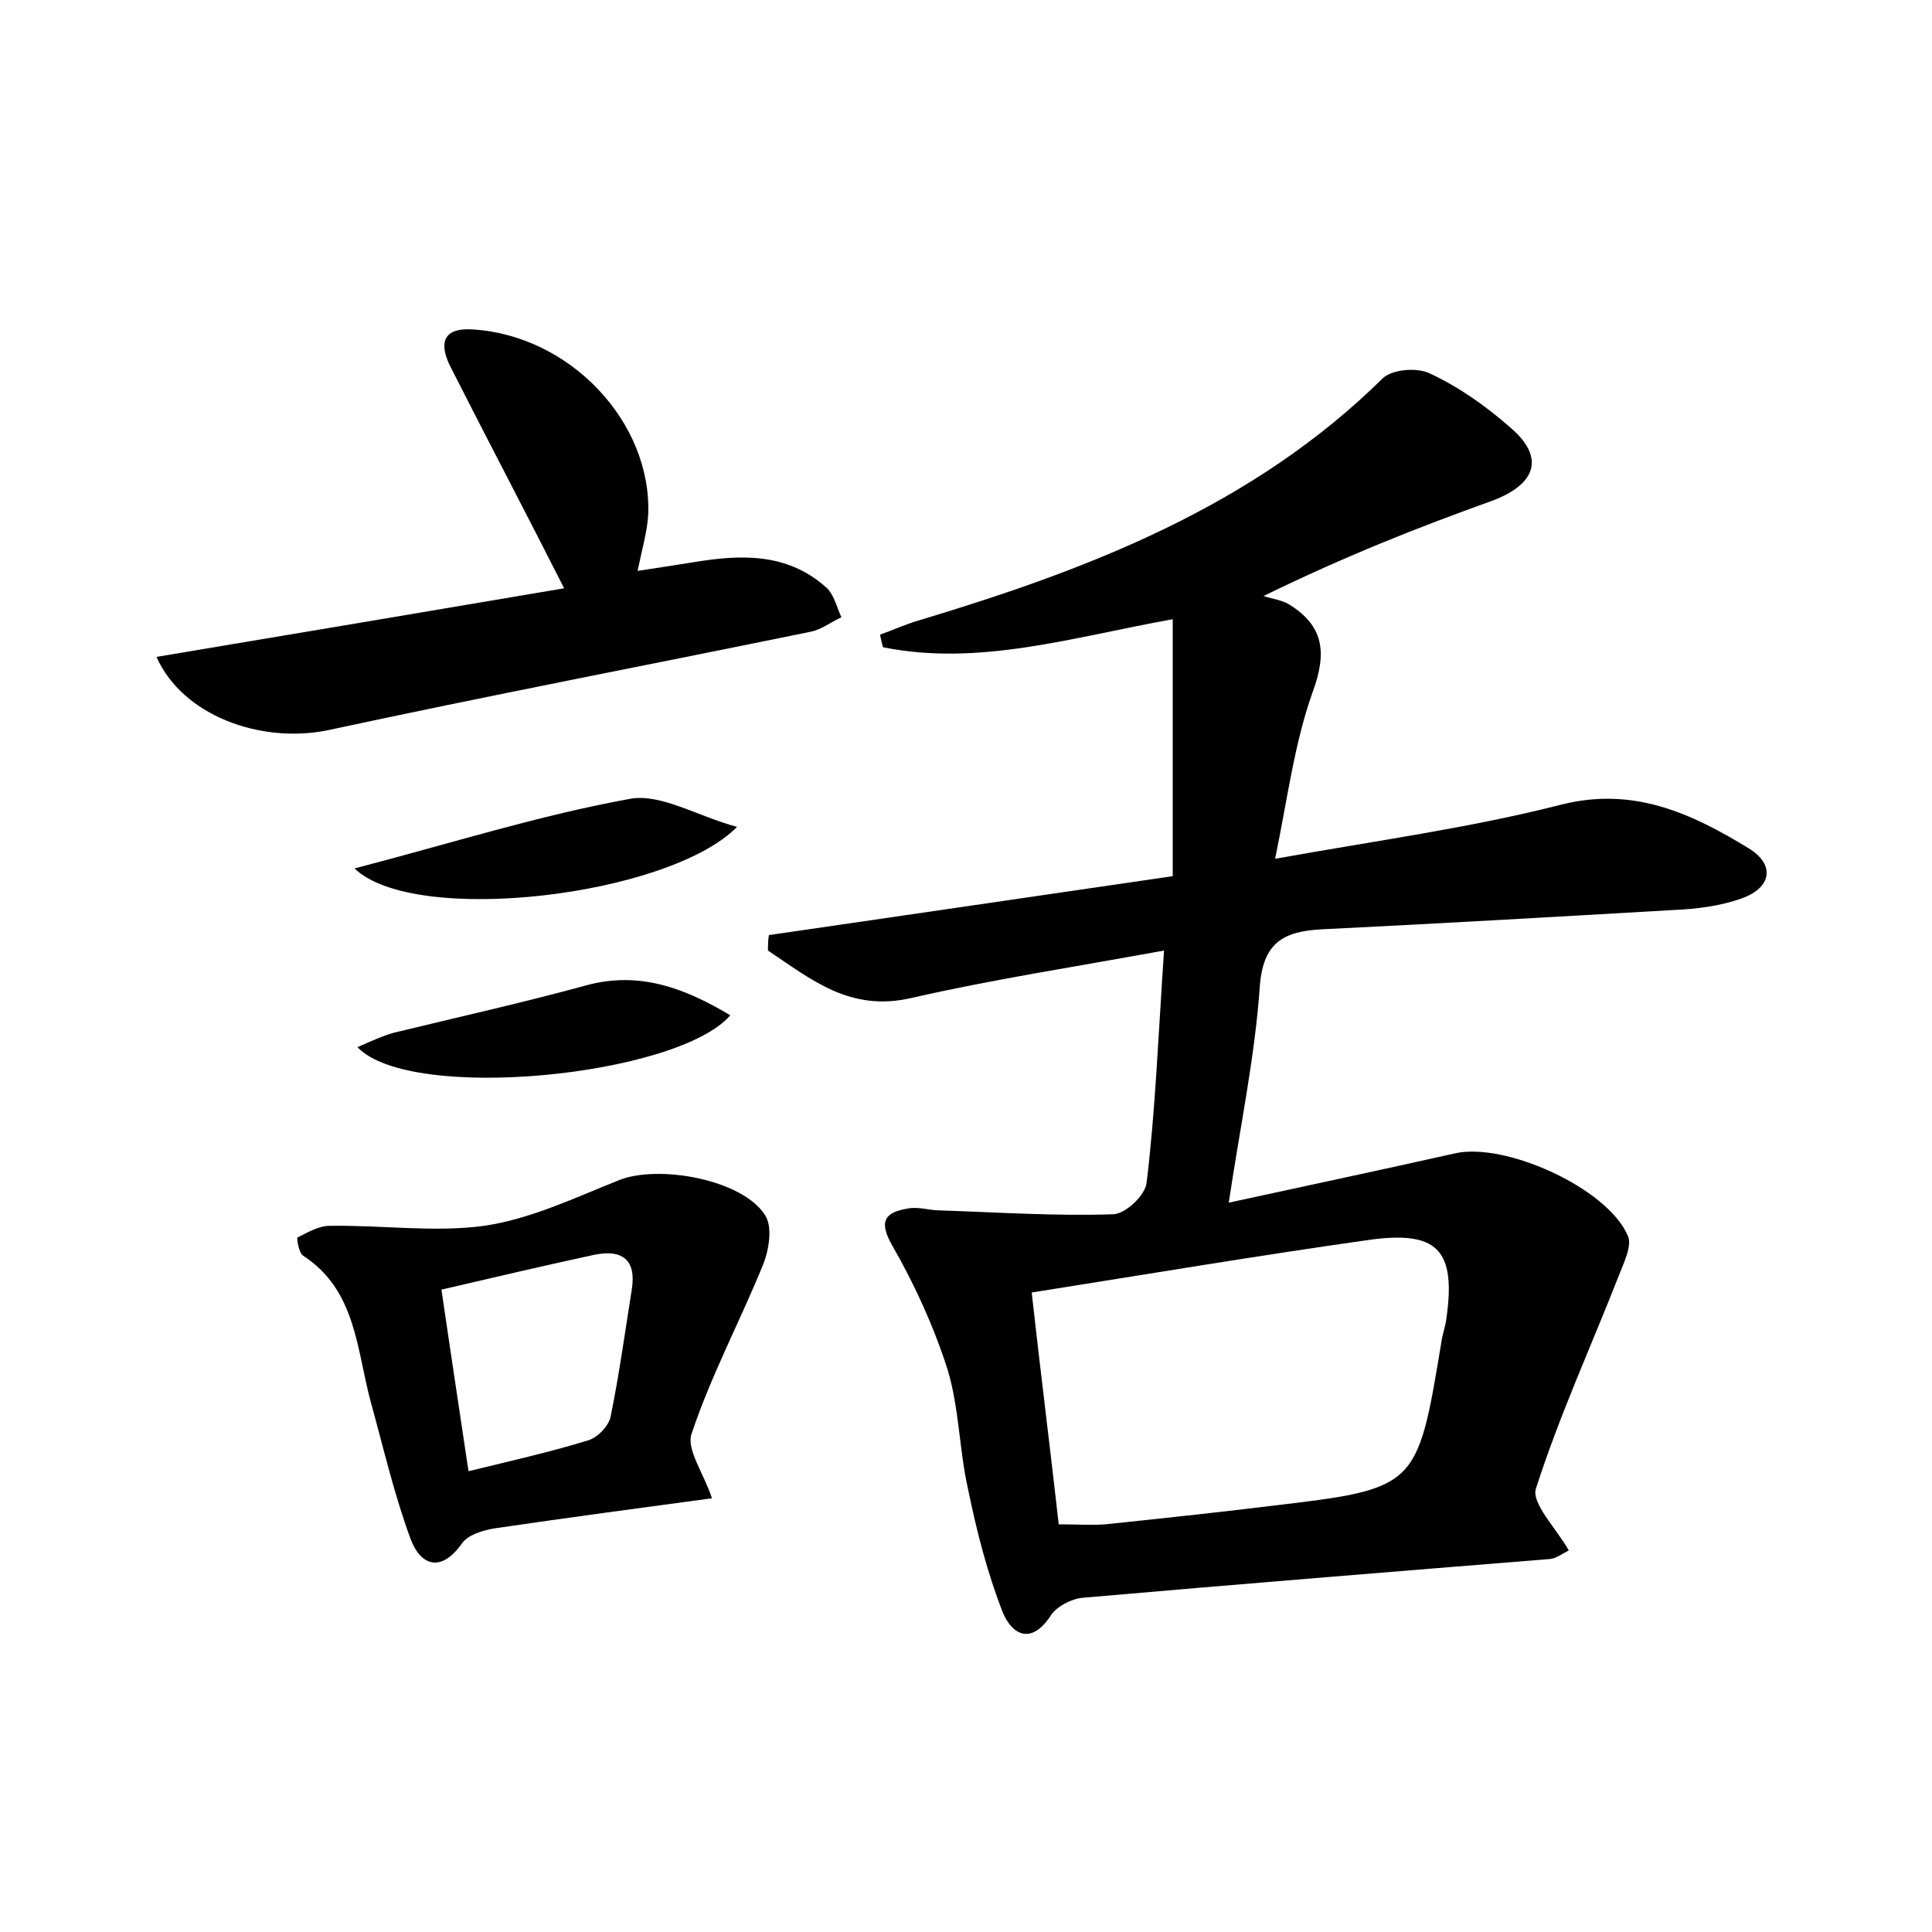 <?xml version="1.0" encoding="utf-8"?>
<!-- Generator: Adobe Illustrator 22.0.0, SVG Export Plug-In . SVG Version: 6.00 Build 0)  -->
<svg version="1.1" id="图层_1" xmlns="http://www.w3.org/2000/svg" xmlns:xlink="http://www.w3.org/1999/xlink" x="0px" y="0px"
	 viewBox="0 0 200 200" style="enable-background:new 0 0 200 200;" xml:space="preserve">
<style type="text/css">
	.st1{fill:#010000;}
	.st4{fill:#fbfafc;}
</style>
<g>
	
	<path d="M120.5,98.4c-9.3,1.7-17.8,3-26.1,4.9c-6.4,1.5-10.4-1.9-14.9-4.9c0-0.5,0-1.1,0.1-1.6c13.7-2,27.5-4,41.8-6.1
		c0-9,0-17.6,0-26.6c-10.5,1.9-20.1,4.9-30,2.9c-0.1-0.4-0.2-0.8-0.3-1.3c1.4-0.5,2.7-1.1,4.1-1.5c17.6-5.3,34.5-11.8,47.9-25
		c1-1,3.7-1.2,5-0.5c3,1.4,5.8,3.4,8.3,5.6c3.6,3.1,2.6,5.9-2.1,7.6c-7.5,2.7-14.9,5.6-23.5,9.8c0.9,0.3,1.9,0.4,2.7,0.9
		c3.5,2.2,3.9,4.9,2.4,9c-1.9,5.3-2.6,11-3.9,17.3c10.6-1.9,20.2-3.2,29.6-5.6c7.5-1.9,13.5,0.9,19.4,4.5c2.8,1.7,2.4,4.1-0.7,5.2
		c-2.2,0.8-4.7,1.1-7,1.2c-12.1,0.7-24.2,1.4-36.4,2c-4.1,0.2-6.2,1.4-6.5,6.1c-0.5,7.1-2,14.2-3.2,22.2c8.3-1.8,15.8-3.4,23.4-5.1
		c5.2-1.2,15.8,3.6,17.9,8.5c0.5,1-0.4,2.8-0.9,4.1c-2.9,7.4-6.2,14.6-8.6,22.1c-0.5,1.5,2.1,4.1,3.4,6.4c-0.8,0.4-1.4,0.9-2.1,0.9
		c-16.1,1.3-32.2,2.6-48.2,4c-1.2,0.1-2.7,0.9-3.3,1.8c-2,3.1-4,2.1-5-0.3c-1.6-4.1-2.7-8.4-3.6-12.8c-0.9-4-0.9-8.3-2.1-12.3
		c-1.4-4.4-3.4-8.8-5.7-12.8c-1.5-2.6-0.8-3.5,1.6-3.9c1.1-0.2,2.2,0.2,3.3,0.2c6,0.2,12,0.6,17.9,0.4c1.3,0,3.4-2,3.5-3.3
		C119.6,115,119.9,107.3,120.5,98.4z M106.8,133.8c0.9,8.1,1.9,16,2.8,24c2,0,3.4,0.1,4.8,0c5.7-0.6,11.4-1.2,17.1-1.9
		c15.2-1.8,15.2-1.8,17.7-16.9c0.1-0.8,0.4-1.6,0.5-2.3c1.1-7.4-0.9-9.4-8.3-8.3C130.1,130,118.8,131.9,106.8,133.8z"/>
	<path d="M58.4,60.9c-4-7.9-7.9-15.3-11.7-22.8c-1.2-2.3-1.1-4.2,2.2-4c10.1,0.6,18.6,9.6,18.2,19.2C67,55,66.5,56.7,66,59.1
		c2-0.3,3.9-0.6,5.8-0.9c4.8-0.8,9.6-1,13.6,2.5c0.9,0.7,1.2,2.1,1.7,3.2c-1.1,0.5-2.1,1.3-3.2,1.5C67.3,68.8,50.6,72,33.9,75.6
		C27,77,18.9,74.1,16.2,68C30.6,65.6,44.8,63.2,58.4,60.9z"/>
	<path d="M73.7,155.1c-7.4,1-14.9,2-22.4,3.1c-1.3,0.2-2.9,0.7-3.5,1.6c-2.2,3.1-4.3,2.2-5.3-0.5c-1.7-4.6-2.8-9.4-4.1-14.1
		c-1.5-5.5-1.5-11.6-7-15.2c-0.5-0.3-0.7-1.9-0.6-1.9c1-0.5,2.2-1.2,3.3-1.2c5.3-0.1,10.8,0.7,16,0c4.8-0.7,9.4-2.9,13.9-4.7
		c4.1-1.7,12.9-0.1,15.2,3.6c0.8,1.2,0.4,3.6-0.2,5.1c-2.4,5.9-5.4,11.5-7.4,17.5C71,150,72.9,152.6,73.7,155.1z M48.5,152.3
		c4.5-1.1,8.5-2,12.4-3.2c1-0.3,2.1-1.5,2.3-2.4c0.9-4.4,1.5-8.8,2.2-13.2c0.5-3.1-1-4.2-3.9-3.6c-5.1,1.1-10.2,2.3-15.8,3.6
		C46.6,139.7,47.5,145.6,48.5,152.3z"/>
	<path d="M36.7,89.9c10-2.6,19.1-5.5,28.5-7.2c3.2-0.6,7,1.8,11.1,2.9C69.2,92.8,42.9,95.9,36.7,89.9z"/>
	<path d="M37,108.4c1.6-0.7,2.7-1.2,3.8-1.5c6.6-1.6,13.3-3.1,19.9-4.9c5.5-1.5,10.2,0.3,14.9,3.1C70.2,111.4,42.5,114.2,37,108.4z"
		/>
	
	
</g>
</svg>
